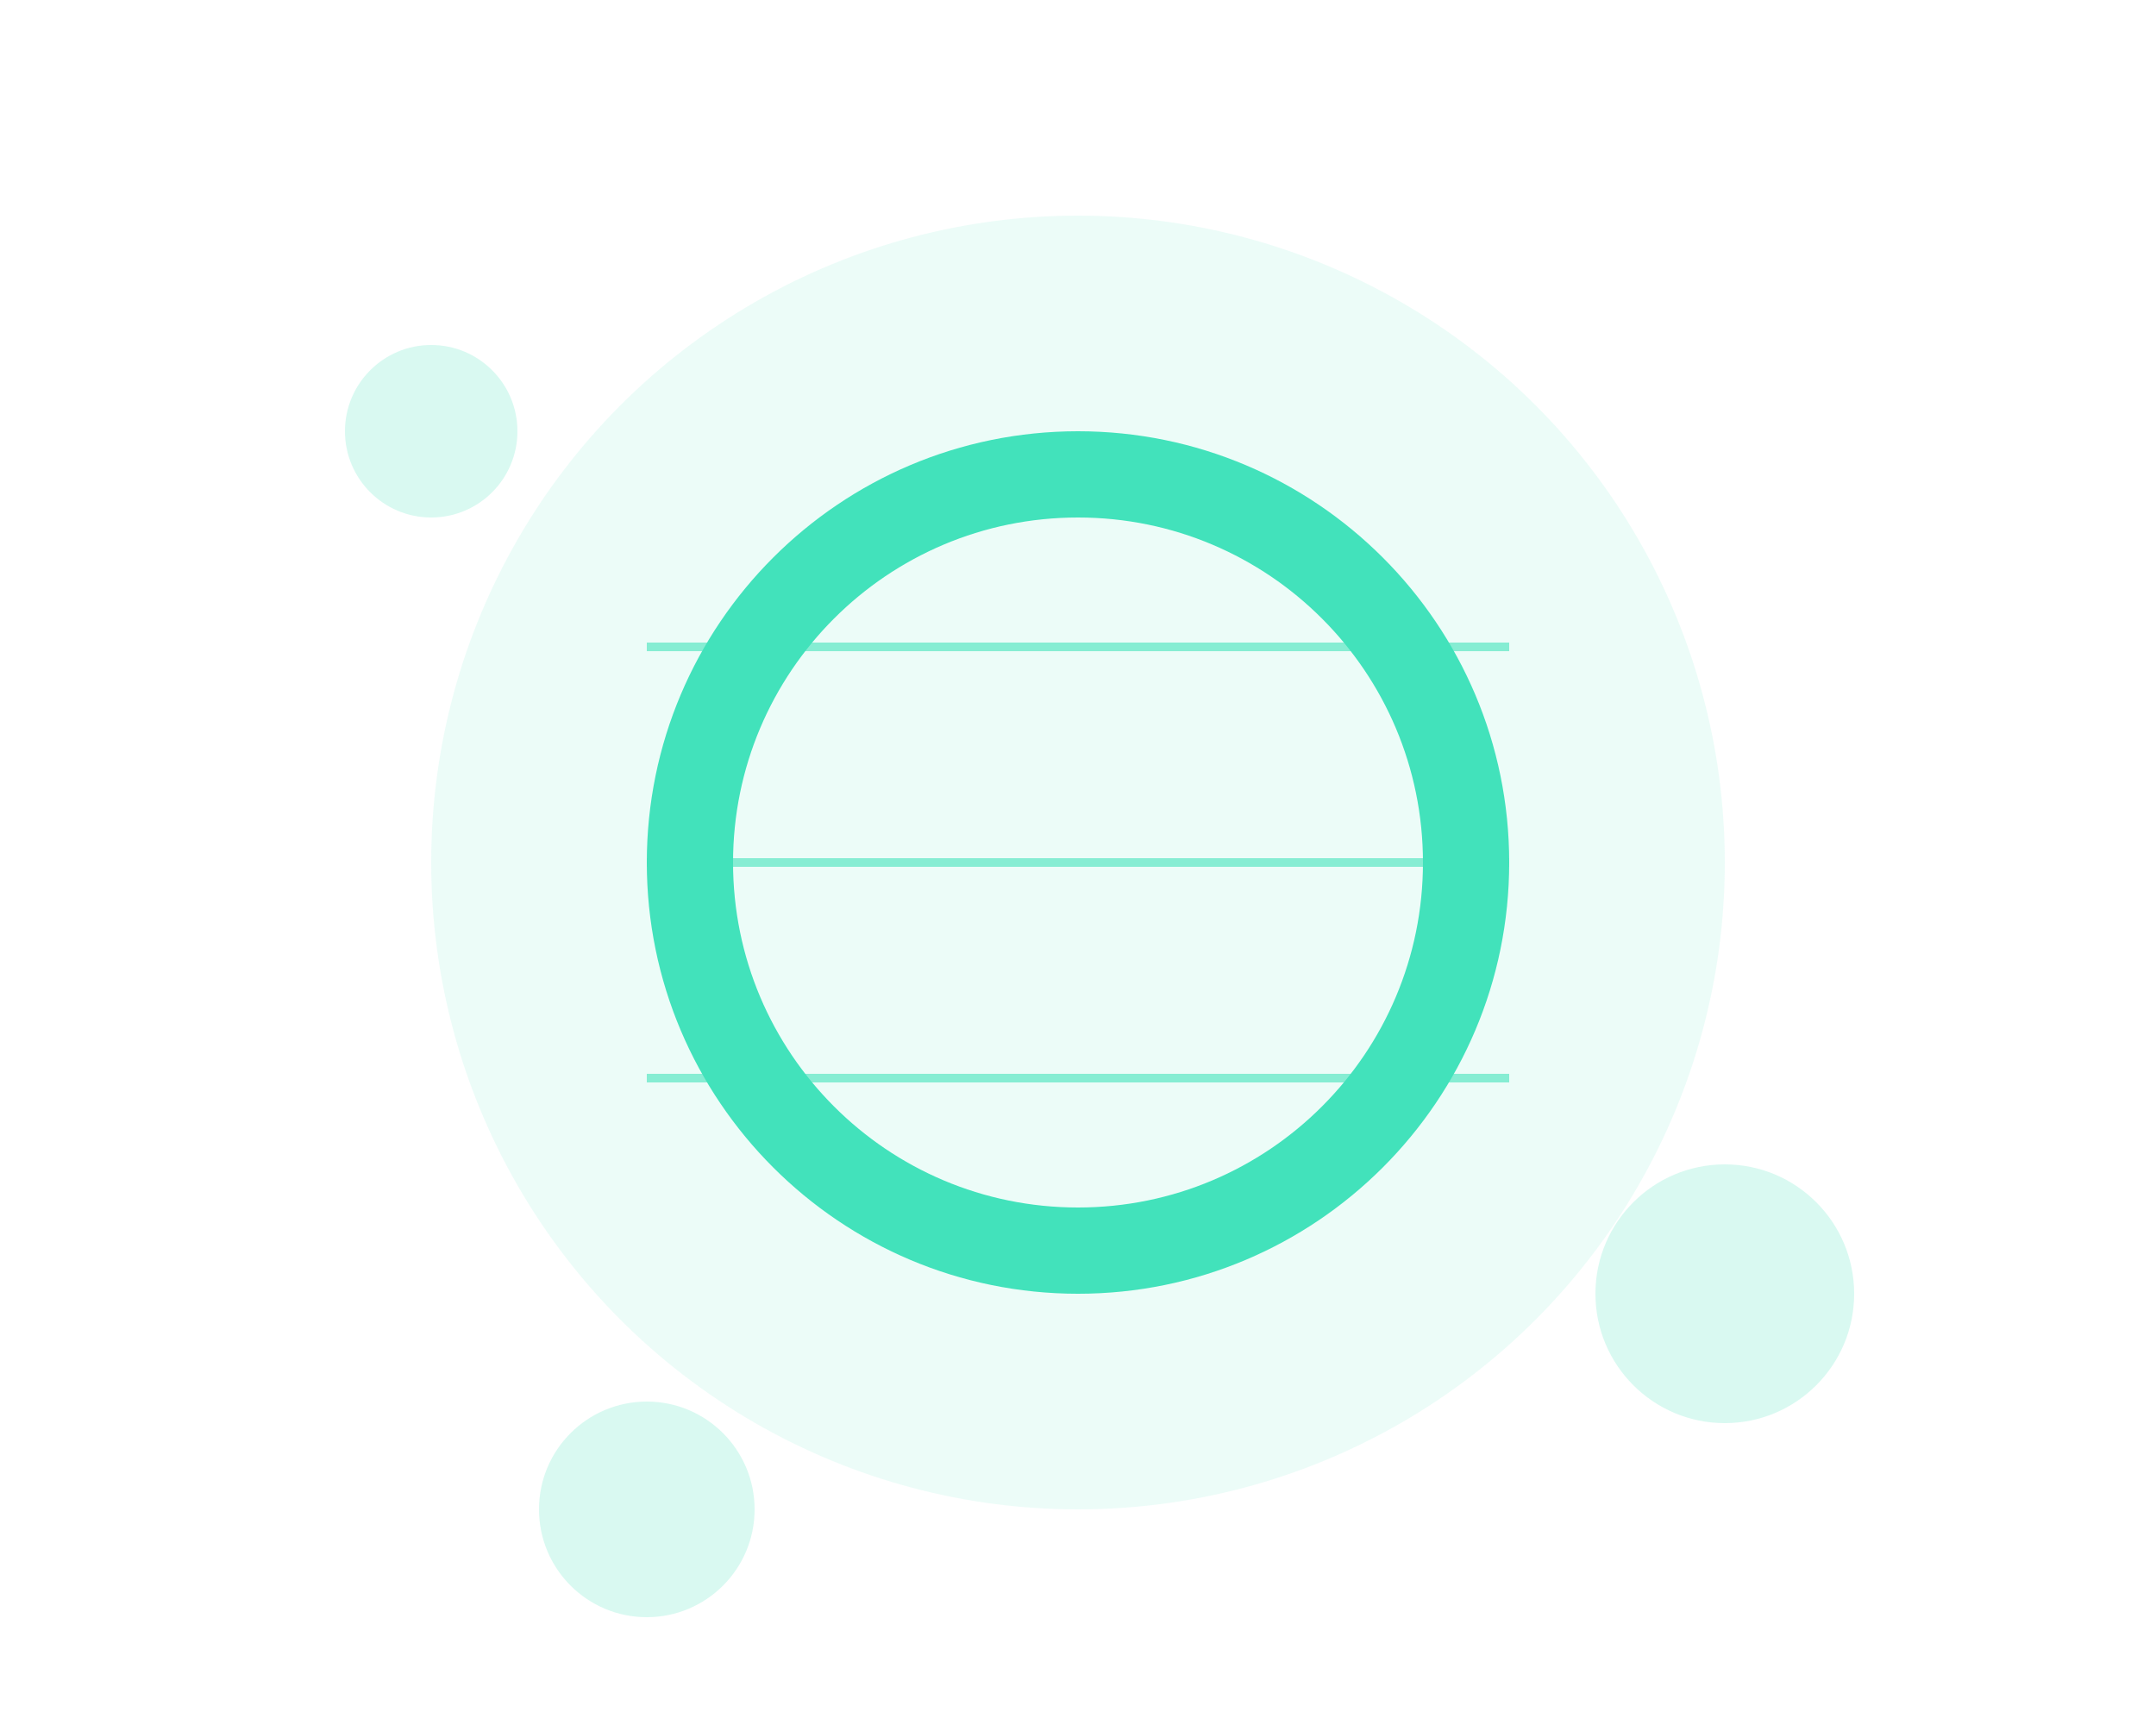 <?xml version="1.0" encoding="UTF-8"?>
<svg width="500" height="400" viewBox="0 0 500 400" fill="none" xmlns="http://www.w3.org/2000/svg">
  <!-- Python Logo -->
  <circle cx="250" cy="200" r="150" fill="#42E2BB" opacity="0.1"/>
  <path d="M250 100c-55.2 0-100 44.8-100 100s44.8 100 100 100 100-44.8 100-100-44.8-100-100-100zm0 180c-44.2 0-80-35.8-80-80s35.8-80 80-80 80 35.8 80 80-35.8 80-80 80z" fill="#42E2BB"/>
  
  <!-- Code Lines -->
  <g stroke="#42E2BB" stroke-width="2" opacity="0.6">
    <line x1="150" y1="150" x2="350" y2="150"/>
    <line x1="150" y1="200" x2="350" y2="200"/>
    <line x1="150" y1="250" x2="350" y2="250"/>
  </g>
  
  <!-- Decorative Elements -->
  <circle cx="100" cy="100" r="20" fill="#42E2BB" opacity="0.2"/>
  <circle cx="400" cy="300" r="30" fill="#42E2BB" opacity="0.2"/>
  <circle cx="150" cy="350" r="25" fill="#42E2BB" opacity="0.2"/>
</svg> 